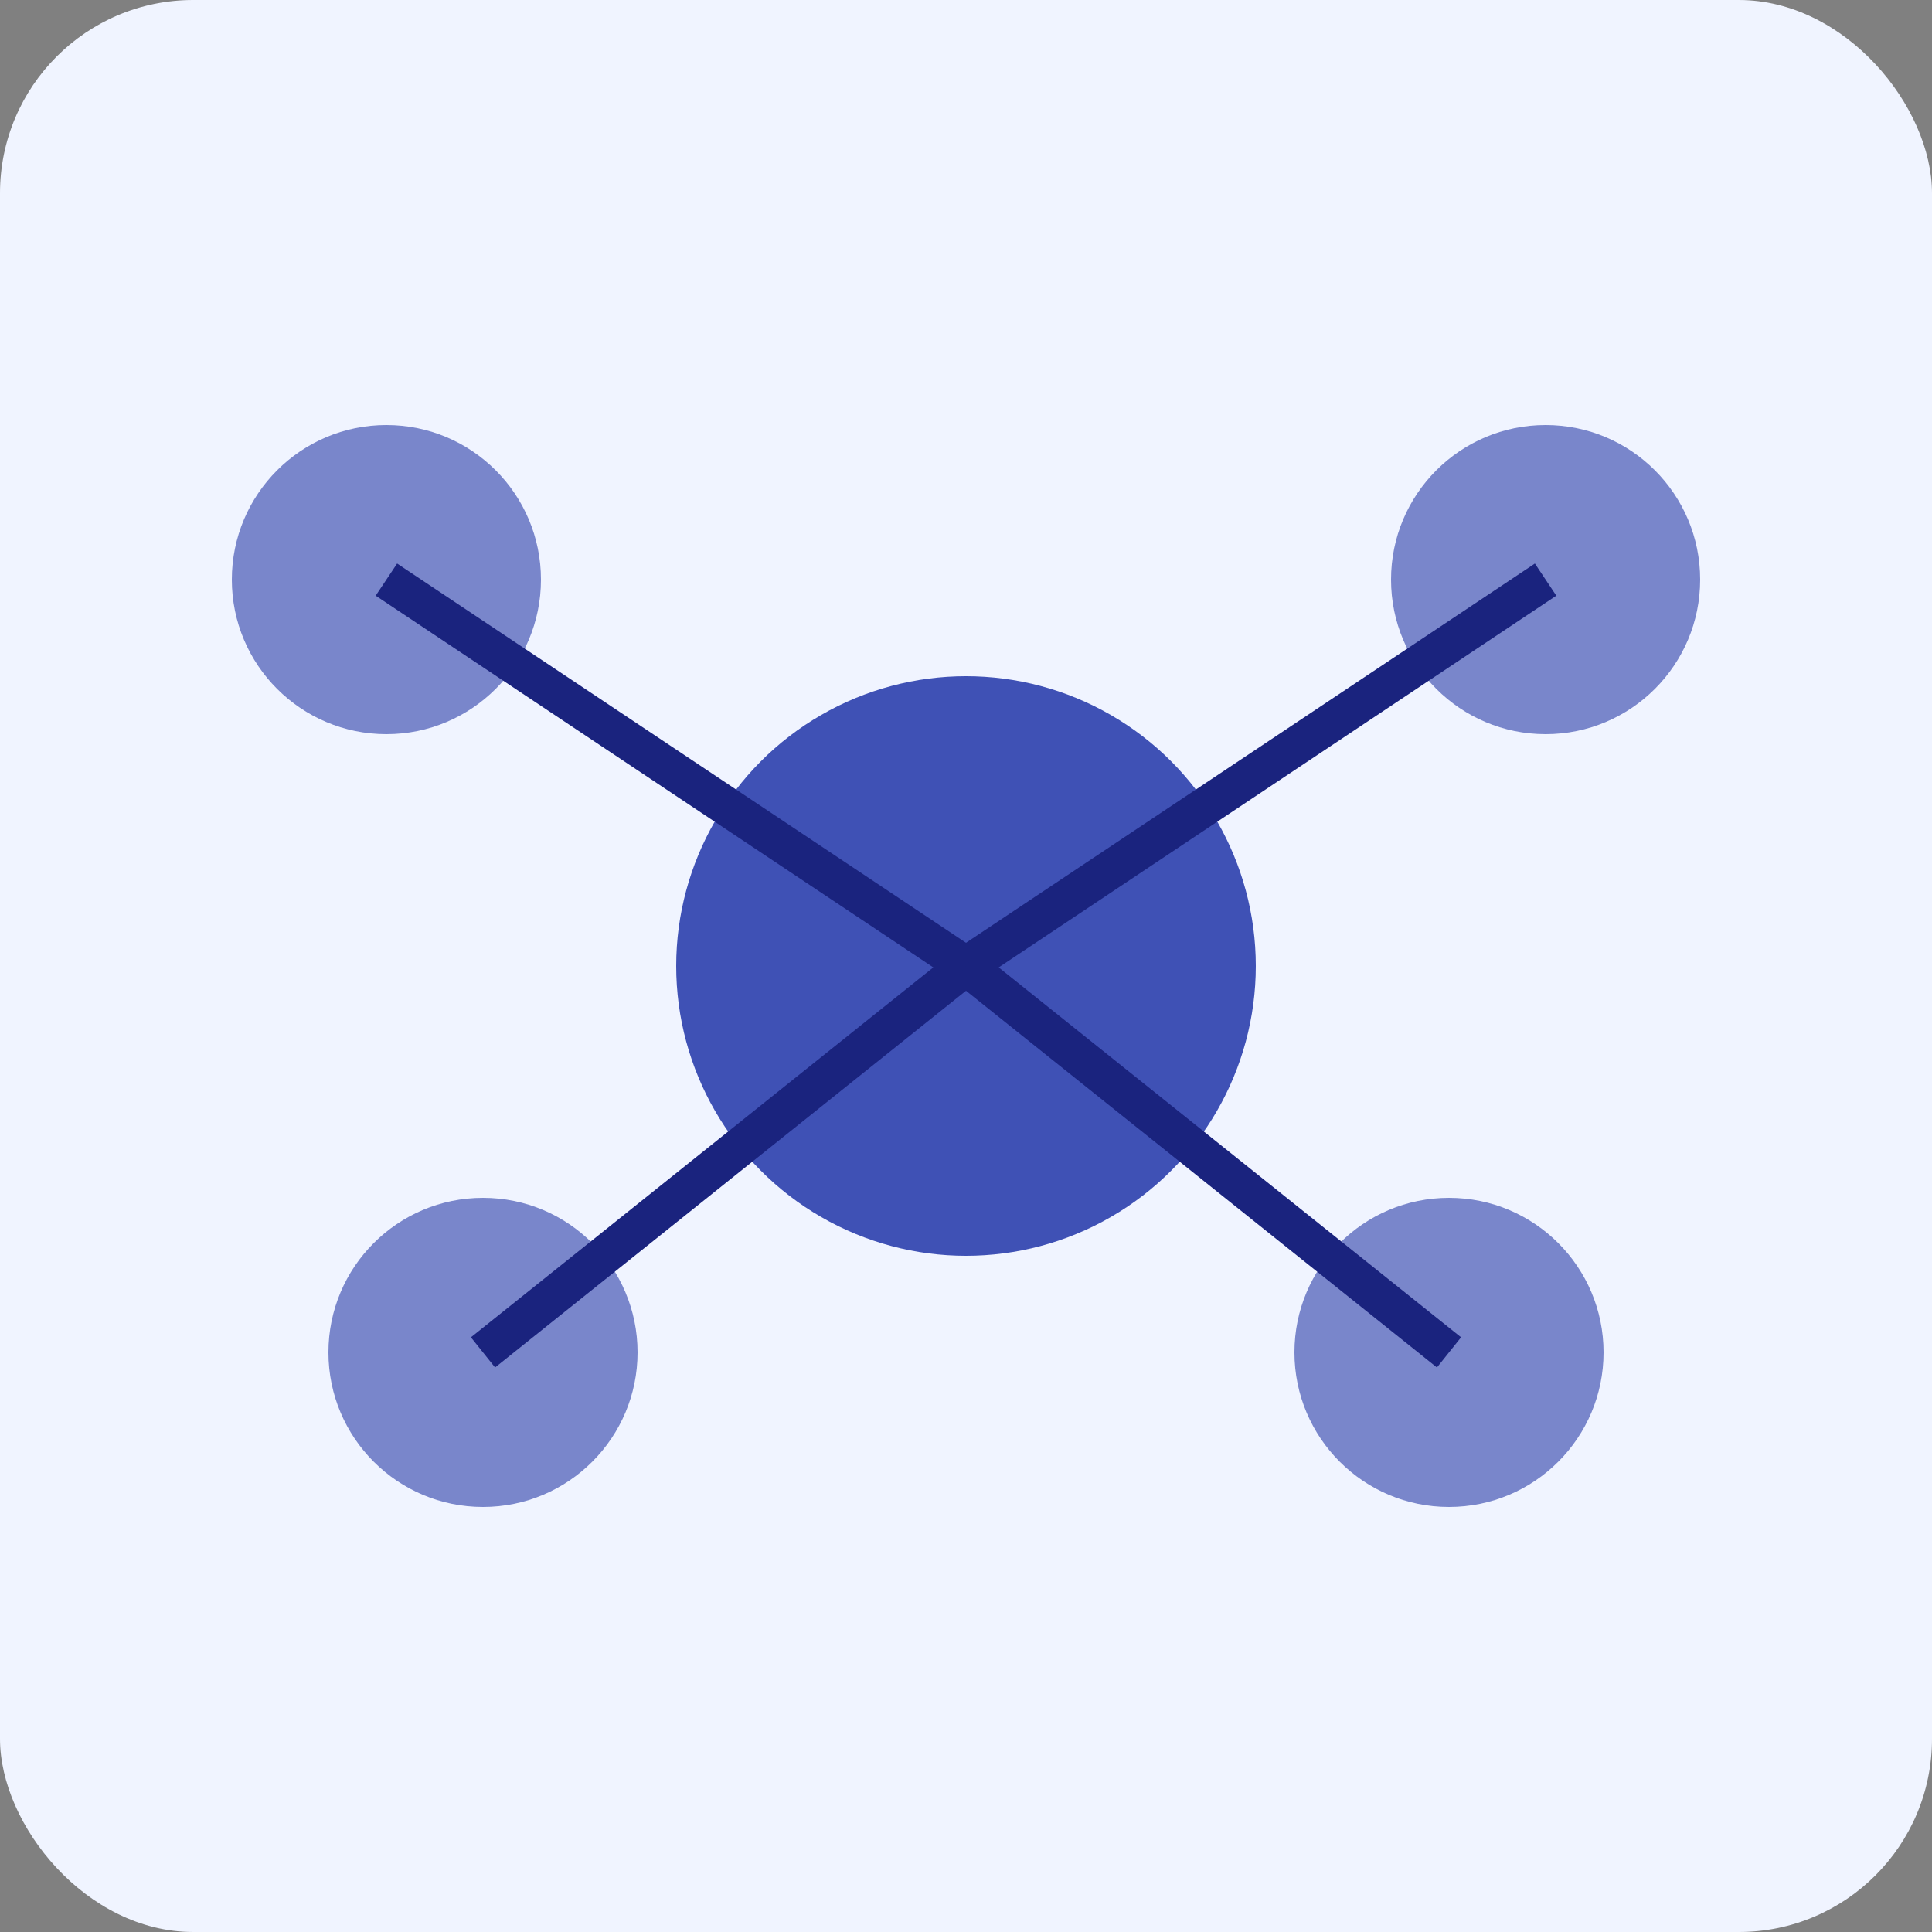 <svg xmlns="http://www.w3.org/2000/svg" width="100" height="100" viewBox="0 0 100 100">
  <rect x="0" y="0" width="100" height="100" fill="#808080" stroke="none"/>
  <rect width="100" height="100" fill="#f0f4ff" rx="10" ry="10"/>
  <circle cx="50" cy="50" r="15" fill="#3f51b5"/>
  <circle cx="20" cy="30" r="8" fill="#7986cb"/>
  <circle cx="25" cy="70" r="8" fill="#7986cb"/>
  <circle cx="80" cy="30" r="8" fill="#7986cb"/>
  <circle cx="75" cy="70" r="8" fill="#7986cb"/>
  <line x1="50" y1="50" x2="20" y2="30" stroke="#1a237e" stroke-width="2"/>
  <line x1="50" y1="50" x2="25" y2="70" stroke="#1a237e" stroke-width="2"/>
  <line x1="50" y1="50" x2="80" y2="30" stroke="#1a237e" stroke-width="2"/>
  <line x1="50" y1="50" x2="75" y2="70" stroke="#1a237e" stroke-width="2"/>
</svg> 
